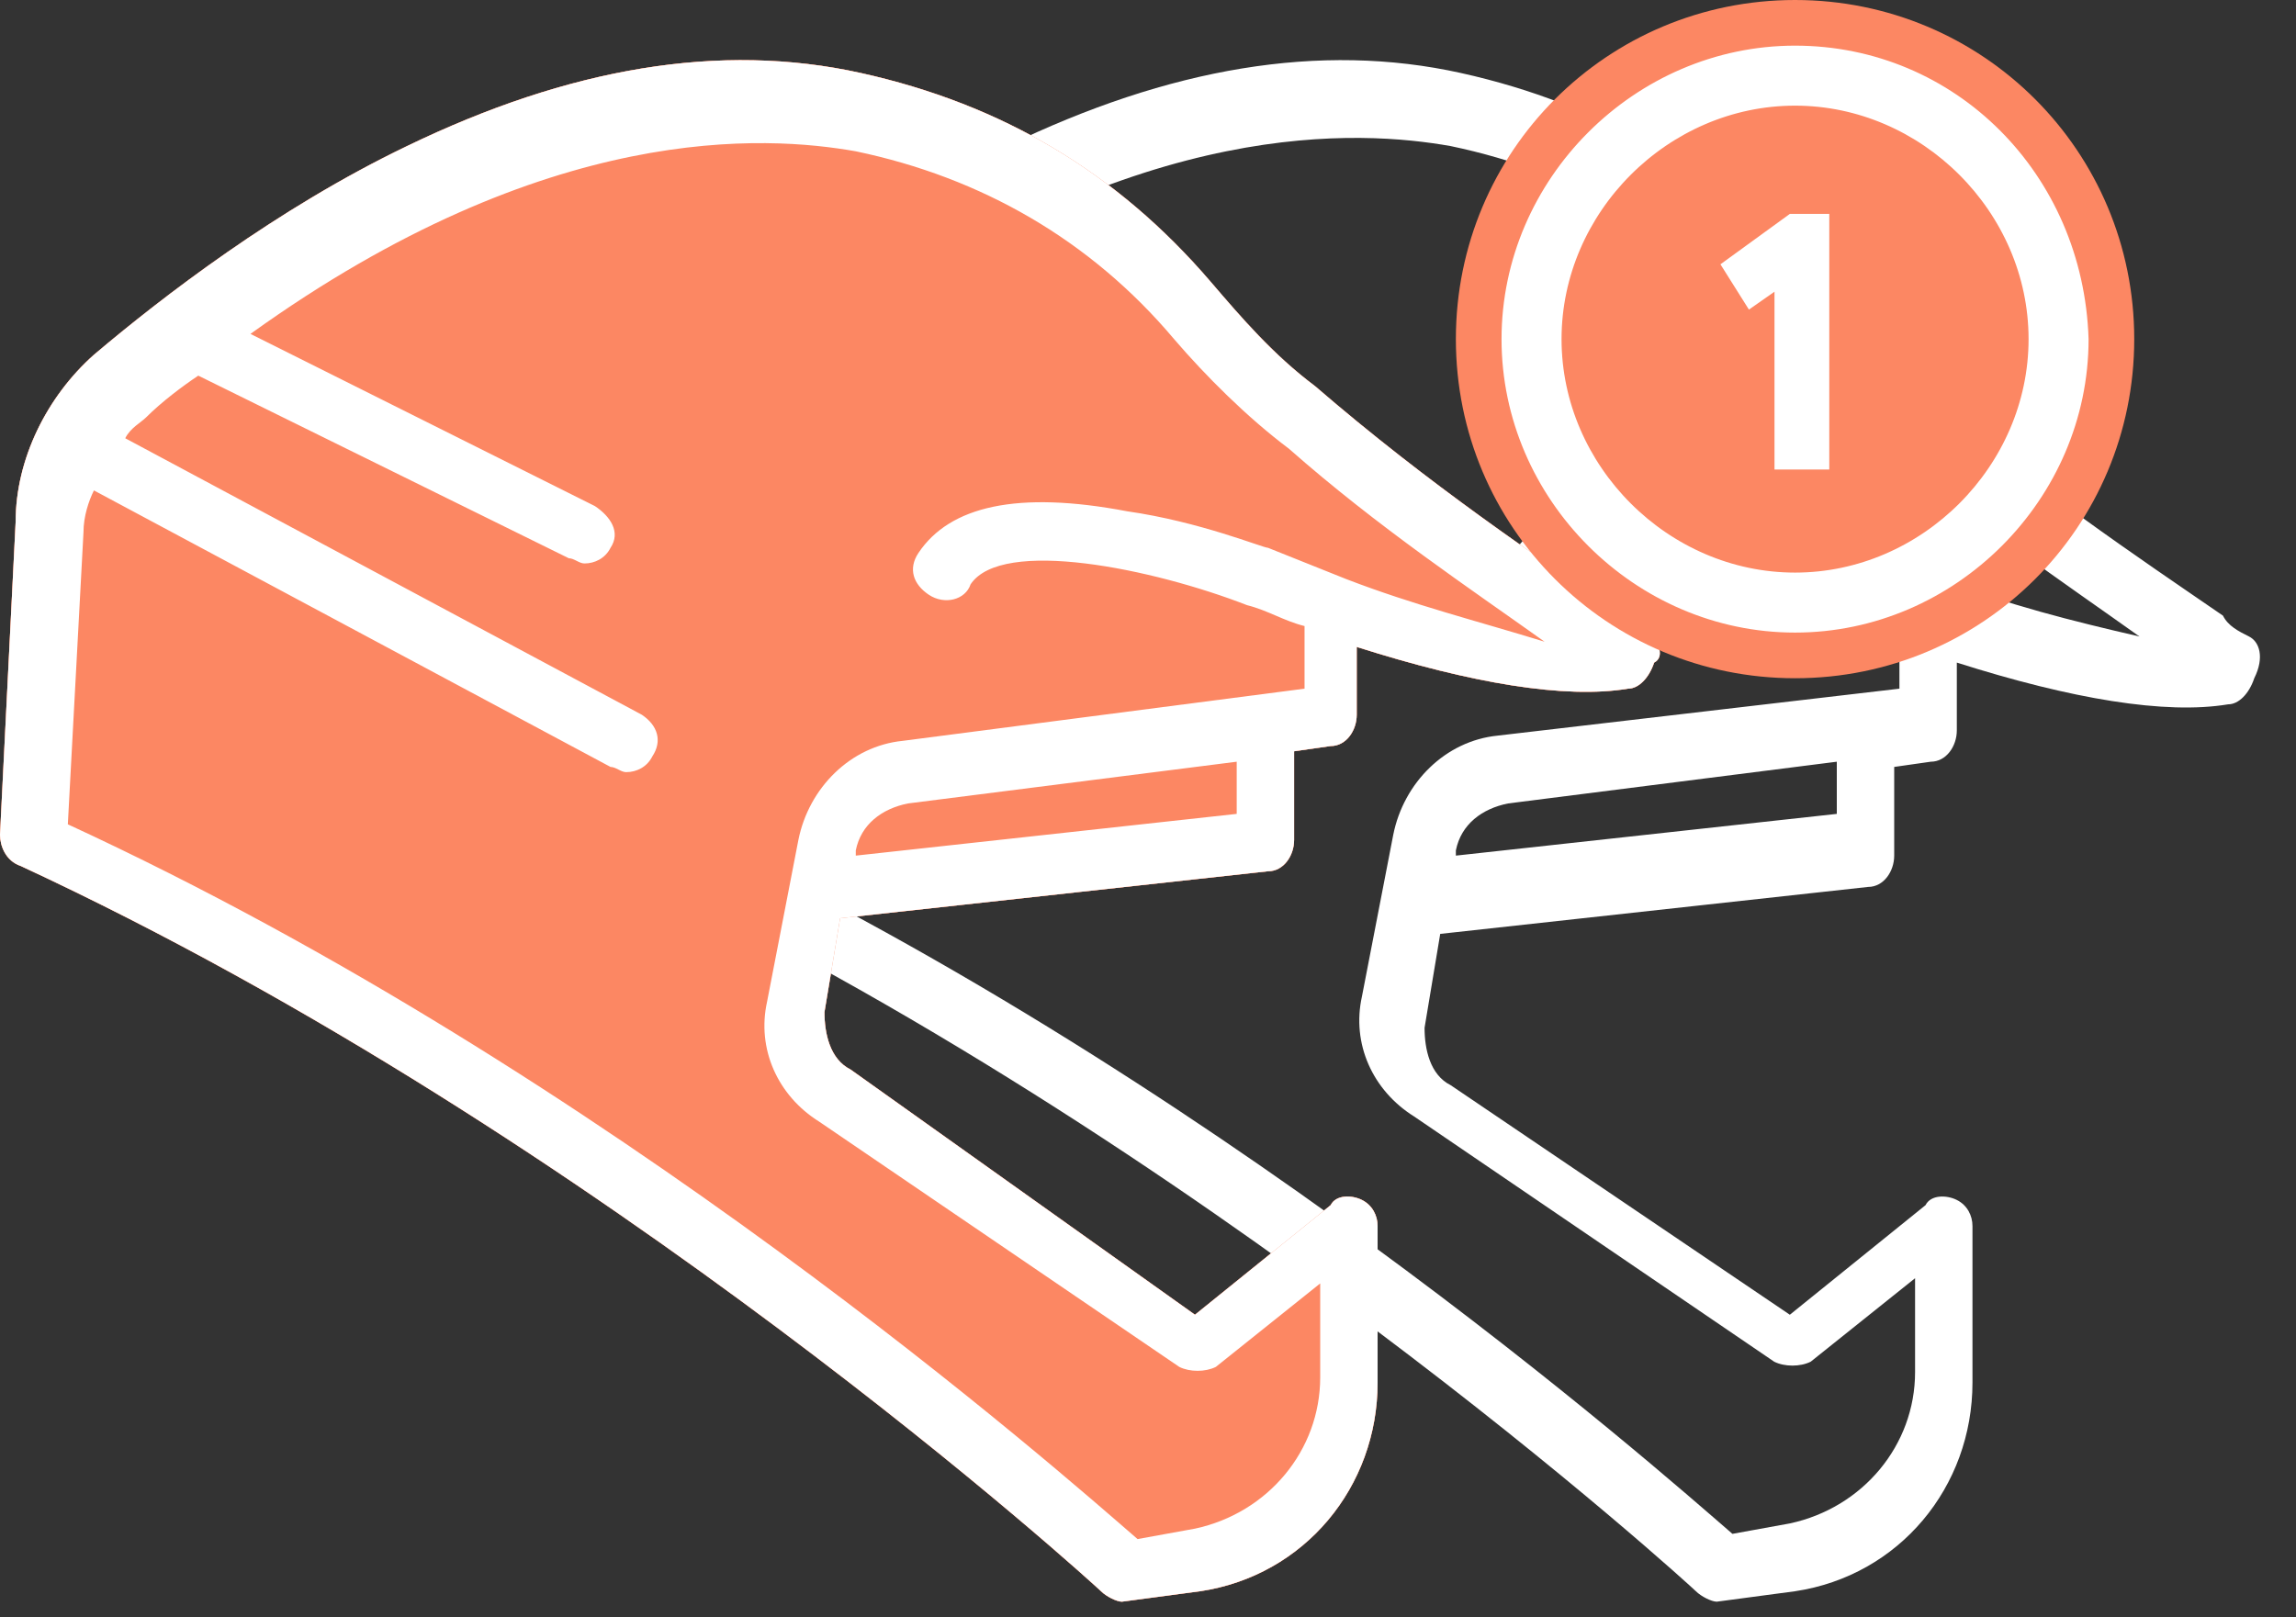 <svg width="44" height="31" viewBox="0 0 44 31" fill="none" xmlns="http://www.w3.org/2000/svg">
<rect x="0" y="0" width="44" height="31" fill="#333333" stroke="none"/>
<path d="M31.6 12.2C31.4 12.1 31.2 12 31.1 11.8C29.5 10.7 27.4 9.3 25.2 7.4C24.4 6.8 23.8 6.1 23.2 5.4C21.4 3.3 19.2 2 16.5 1.4C13.8 0.8 10.9 1.3 7.8 2.8C5.3 4 3.1 5.7 1.8 6.8C0.9 7.6 0.3 8.8 0.3 10L0 16C0 16.2 0.1 16.5 0.4 16.6C11.6 21.8 21 30.4 21.1 30.5C21.2 30.6 21.4 30.7 21.5 30.7L23 30.5C25 30.2 26.4 28.5 26.4 26.5V23.5C26.4 23.3 26.3 23.1 26.1 23C25.9 22.9 25.6 22.9 25.5 23.1L22.9 25.2L16.3 20.5C15.9 20.3 15.8 19.8 15.8 19.4L16.1 17.6L24.3 16.7C24.6 16.7 24.8 16.4 24.8 16.1V14.4L25.5 14.3C25.8 14.3 26 14 26 13.7V12.4C28.2 13.1 30 13.4 31.2 13.2C31.4 13.2 31.6 13 31.7 12.7C31.9 12.6 31.8 12.3 31.6 12.2Z" fill="#FC8763"/>
<path d="M43.1 12.2C42.9 12.1 42.7 12 42.6 11.8C41 10.7 38.9 9.3 36.7 7.4C35.9 6.8 35.3 6.1 34.7 5.4C32.9 3.3 30.7 2 28 1.4C25.3 0.8 22.4 1.3 19.3 2.8C16.8 4 14.6 5.7 13.3 6.8C12.4 7.6 11.8 8.8 11.8 10L11.5 16C11.5 16.2 11.6 16.5 11.9 16.6C23 21.8 32.4 30.4 32.5 30.5C32.6 30.6 32.8 30.7 32.9 30.7L34.4 30.5C36.4 30.2 37.8 28.5 37.8 26.5V23.5C37.8 23.3 37.7 23.1 37.5 23C37.3 22.9 37 22.9 36.9 23.1L34.3 25.2L27.8 20.8C27.4 20.6 27.3 20.1 27.3 19.7L27.6 17.9L35.8 17C36.1 17 36.3 16.7 36.3 16.4V14.7L37 14.6C37.3 14.6 37.5 14.3 37.5 14V12.7C39.7 13.4 41.5 13.7 42.7 13.5C42.9 13.5 43.1 13.3 43.2 13C43.4 12.6 43.3 12.3 43.1 12.2ZM35.2 15.6L27.9 16.4V16.3C28 15.8 28.4 15.5 28.9 15.4L35.2 14.6V15.6ZM37.2 11.1C36.7 10.9 36.2 10.7 35.7 10.5C35.6 10.5 34.4 10 33 9.8C30.9 9.4 29.6 9.7 29 10.6C28.8 10.9 28.9 11.2 29.2 11.4C29.5 11.6 29.9 11.5 30 11.2C30.6 10.3 33.5 10.9 35.3 11.6C35.7 11.7 36 11.9 36.4 12V13.2L28.7 14.1C27.7 14.2 26.9 15 26.7 16L26.1 19.1C25.9 20 26.3 20.9 27.1 21.4L34 26.1C34.2 26.2 34.5 26.2 34.7 26.1L36.7 24.5V26.3C36.7 27.7 35.7 28.9 34.3 29.2L33.2 29.4C31.7 28.1 23.1 20.5 12.7 15.7L13 10.1C13 9.8 13.1 9.5 13.2 9.3L23.1 14.6C23.2 14.6 23.3 14.7 23.4 14.7C23.6 14.7 23.8 14.6 23.9 14.4C24.1 14.1 24 13.8 23.7 13.6L13.8 8.3C13.9 8.1 14.1 8 14.2 7.9C14.5 7.6 14.9 7.3 15.2 7.1L22.3 10.6C22.4 10.6 22.5 10.7 22.6 10.7C22.8 10.7 23 10.6 23.1 10.4C23.3 10.1 23.1 9.8 22.8 9.6L16.2 6.3C21.9 2.2 26.1 2.5 27.8 2.8C30.2 3.3 32.3 4.5 33.9 6.4C34.5 7.1 35.3 7.9 36.1 8.5C37.8 10 39.6 11.2 41 12.2C39.7 11.9 38.5 11.6 37.2 11.1Z" fill="white"/>
<path d="M31.6 12.2C31.4 12.1 31.2 12 31.1 11.8C29.5 10.7 27.4 9.3 25.2 7.4C24.4 6.8 23.8 6.1 23.2 5.4C21.4 3.3 19.2 2 16.5 1.4C13.8 0.8 10.9 1.3 7.8 2.8C5.3 4 3.1 5.7 1.8 6.8C0.9 7.6 0.3 8.8 0.3 10L0 16C0 16.2 0.1 16.5 0.4 16.6C11.6 21.8 21 30.4 21.1 30.5C21.2 30.6 21.4 30.7 21.5 30.7L23 30.5C25 30.2 26.4 28.5 26.4 26.5V23.5C26.4 23.3 26.3 23.1 26.1 23C25.9 22.9 25.6 22.9 25.5 23.1L22.9 25.2L16.3 20.5C15.9 20.3 15.8 19.8 15.8 19.4L16.1 17.6L24.3 16.7C24.6 16.7 24.8 16.4 24.8 16.1V14.4L25.5 14.3C25.8 14.3 26 14 26 13.7V12.4C28.2 13.1 30 13.4 31.2 13.2C31.4 13.2 31.6 13 31.7 12.7C31.9 12.6 31.8 12.3 31.6 12.2Z" fill="#FC8763"/>
<path d="M31.6 12.2C31.4 12.1 31.2 12 31.1 11.8C29.5 10.7 27.4 9.3 25.2 7.4C24.4 6.8 23.8 6.1 23.2 5.4C21.4 3.3 19.2 2 16.5 1.4C13.8 0.8 10.9 1.3 7.8 2.8C5.3 4 3.1 5.7 1.8 6.8C0.9 7.6 0.3 8.8 0.3 10L0 16C0 16.2 0.1 16.5 0.4 16.6C11.6 21.8 21 30.4 21.1 30.5C21.2 30.6 21.4 30.7 21.5 30.7L23 30.5C25 30.2 26.4 28.5 26.4 26.5V23.5C26.4 23.3 26.3 23.1 26.1 23C25.9 22.9 25.6 22.9 25.5 23.1L22.9 25.2L16.3 20.5C15.9 20.3 15.8 19.8 15.8 19.4L16.1 17.6L24.3 16.7C24.6 16.7 24.8 16.4 24.8 16.1V14.4L25.5 14.3C25.8 14.3 26 14 26 13.7V12.4C28.2 13.1 30 13.4 31.2 13.2C31.4 13.2 31.6 13 31.7 12.7C31.9 12.6 31.8 12.3 31.6 12.2ZM23.7 15.6L16.4 16.4V16.3C16.5 15.8 16.9 15.5 17.4 15.4L23.7 14.6V15.6ZM25.8 11.1C25.3 10.9 24.8 10.7 24.3 10.5C24.2 10.5 23 10 21.6 9.8C19.5 9.4 18.2 9.7 17.6 10.6C17.4 10.9 17.5 11.2 17.8 11.4C18.1 11.6 18.5 11.5 18.6 11.2C19.2 10.3 22.1 10.9 23.9 11.6C24.3 11.7 24.6 11.9 25 12V13.2L17.3 14.2C16.3 14.3 15.5 15.1 15.3 16.1L14.7 19.2C14.5 20.1 14.9 21 15.7 21.5L22.6 26.2C22.8 26.3 23.1 26.3 23.3 26.2L25.3 24.6V26.4C25.3 27.8 24.3 29 22.9 29.3L21.8 29.5C20.3 28.2 11.7 20.6 1.3 15.8L1.6 10.2C1.6 9.9 1.7 9.6 1.8 9.4L11.7 14.7C11.8 14.7 11.9 14.8 12 14.8C12.2 14.8 12.4 14.7 12.5 14.5C12.7 14.2 12.6 13.9 12.3 13.7L2.4 8.4C2.5 8.2 2.7 8.1 2.8 8C3.1 7.7 3.5 7.4 3.8 7.2L10.9 10.7C11 10.7 11.1 10.8 11.2 10.8C11.4 10.8 11.6 10.7 11.7 10.5C11.9 10.2 11.7 9.9 11.4 9.7L4.8 6.4C10.5 2.3 14.7 2.6 16.4 2.9C18.8 3.4 20.9 4.6 22.5 6.5C23.1 7.2 23.9 8 24.7 8.6C26.4 10.1 28.2 11.3 29.6 12.3C28.3 11.9 27.1 11.6 25.8 11.1Z" fill="white"/>
<path d="M34.4 13C38 13 40.9 10.1 40.9 6.5C40.9 2.9 38 0 34.4 0C30.8 0 27.9 2.9 27.9 6.5C27.9 10.1 30.8 13 34.4 13Z" fill="#FC8763"/>
<path d="M34.4 1C31.4 1 28.9 3.5 28.9 6.5C28.9 9.5 31.4 12 34.4 12C37.4 12 39.9 9.5 39.9 6.5C39.8 3.4 37.4 1 34.4 1ZM34.4 11.1C31.9 11.1 29.8 9 29.8 6.5C29.8 4 31.9 1.9 34.4 1.9C36.9 1.9 39 4 39 6.5C39 9 36.9 11.1 34.4 11.1Z" fill="white" stroke="white" stroke-width="0.25" stroke-miterlimit="10"/>
<path d="M32.97 5.066L33.516 5.934L34.006 5.591V9H35.056V4.1H34.3L32.97 5.066Z" fill="white"/>
</svg>
